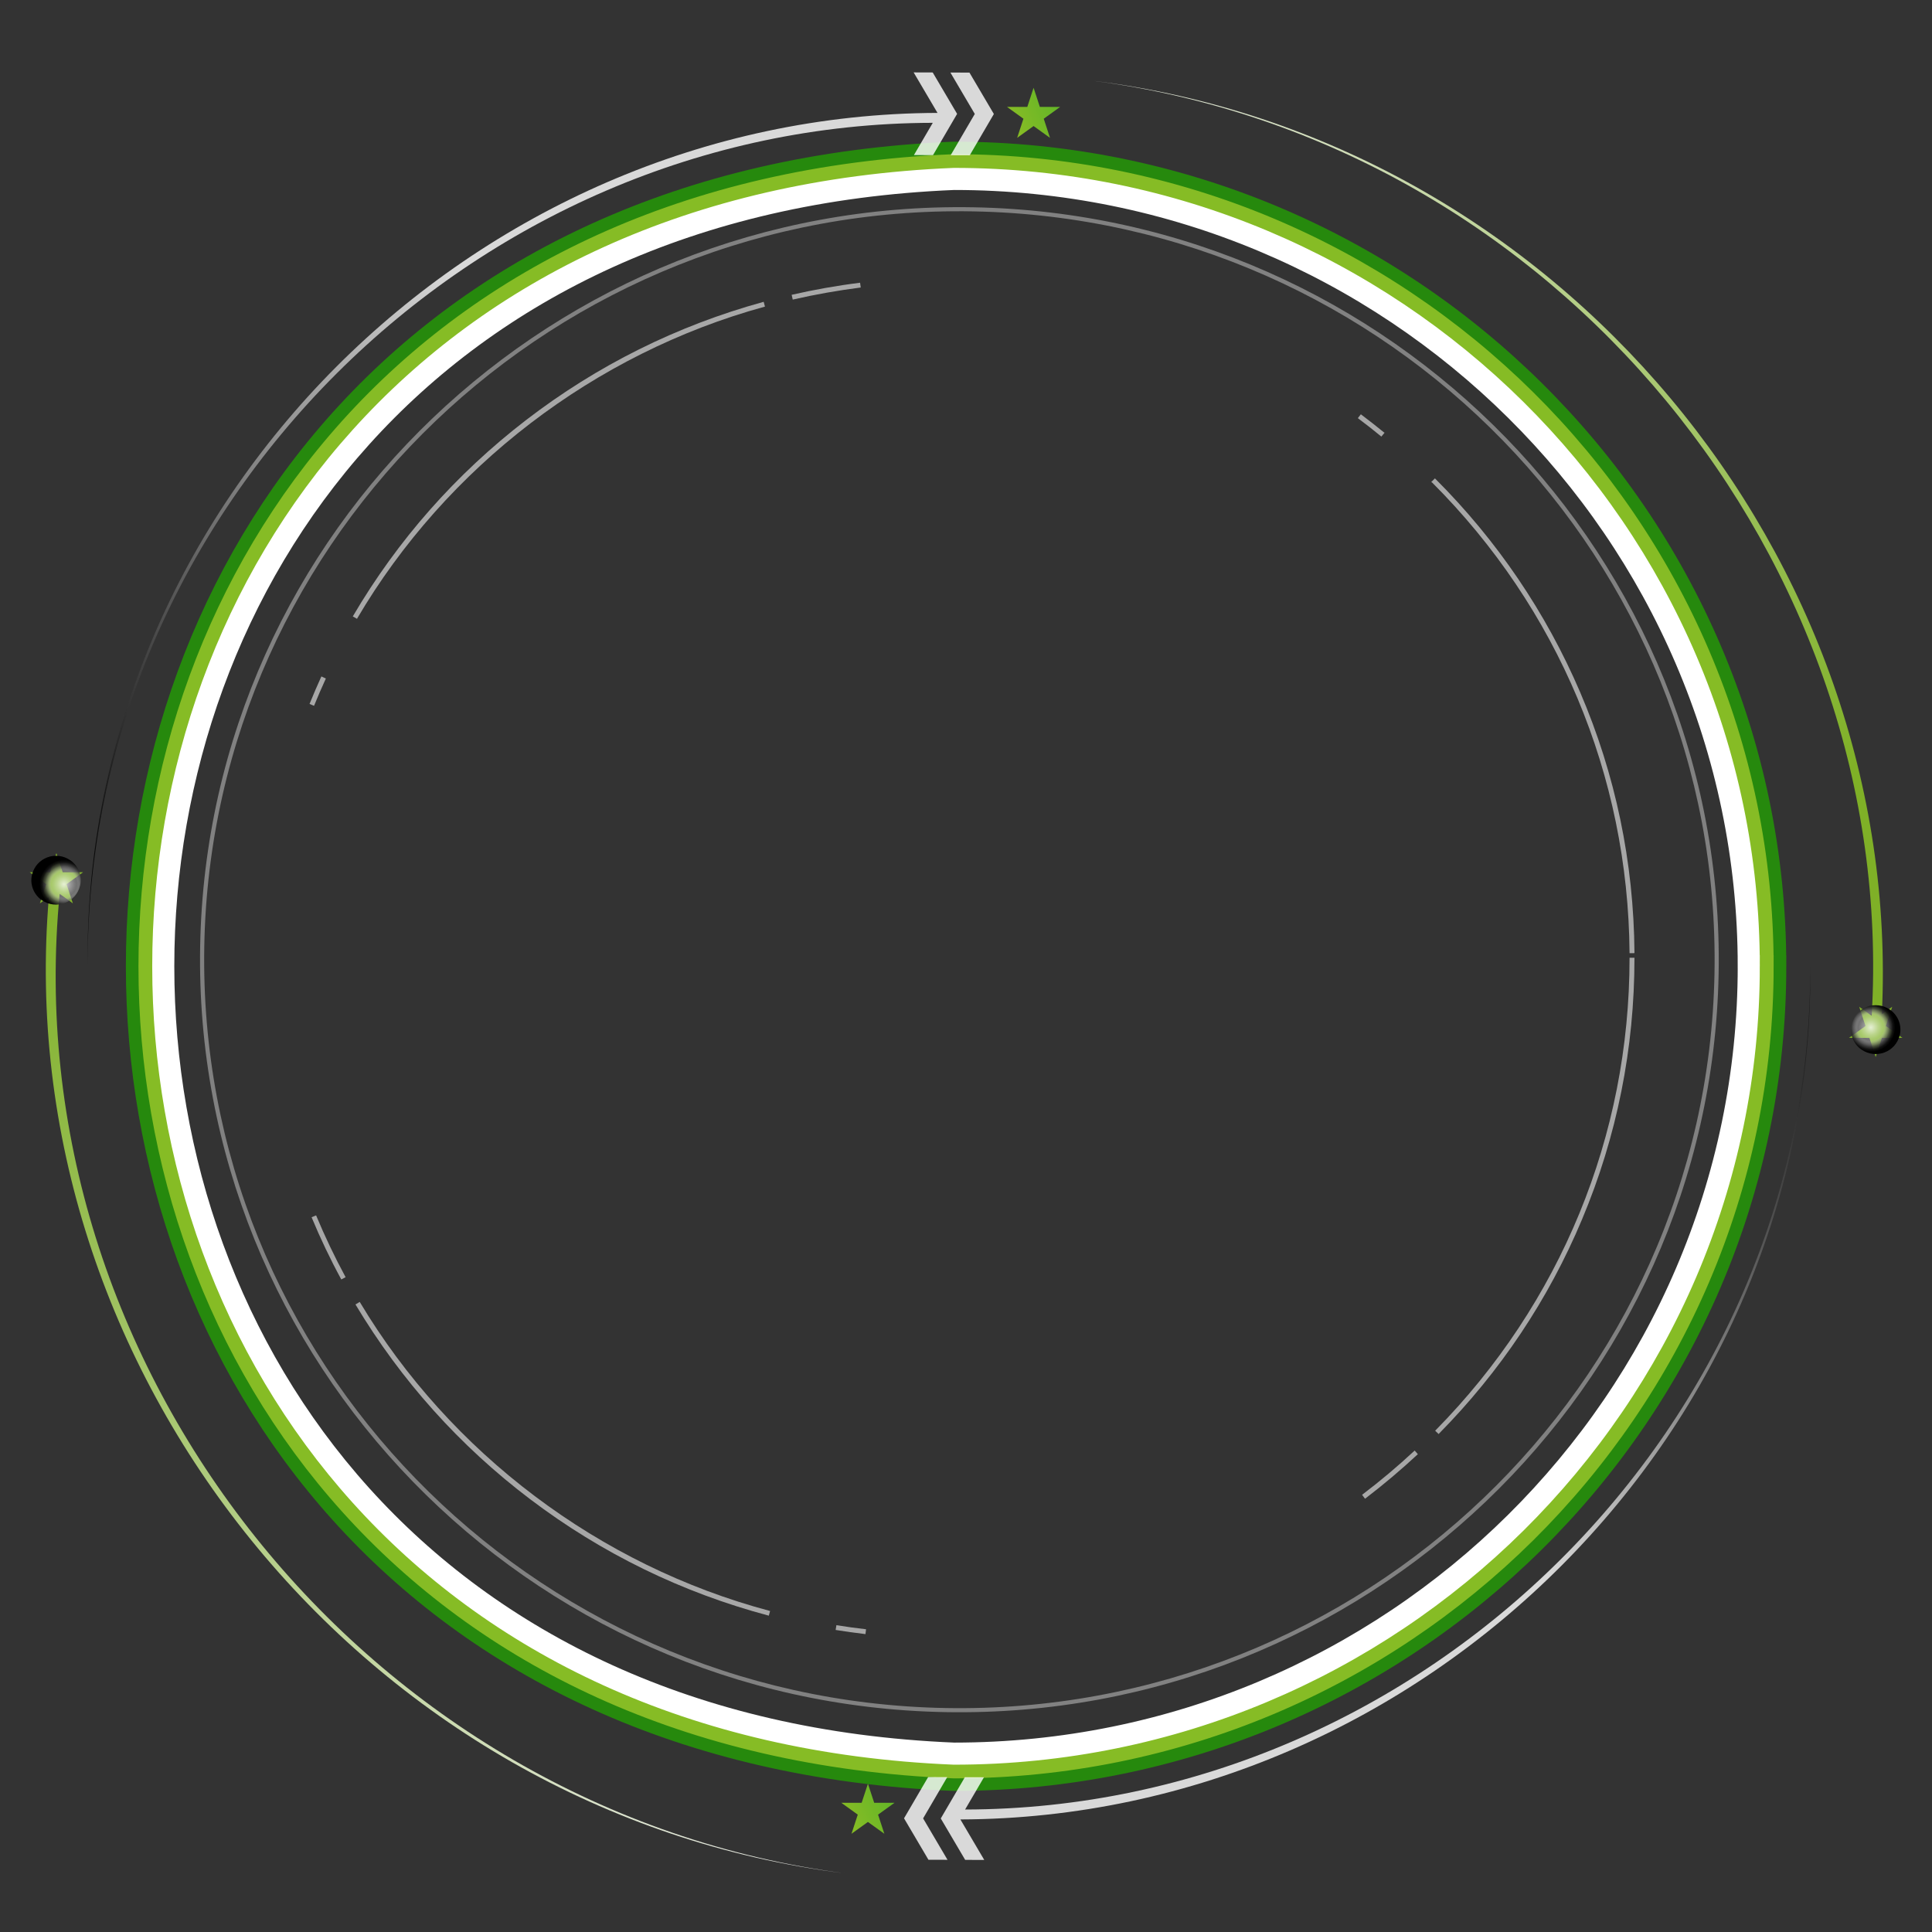 <svg width="350" height="350" viewBox="0 0 350 350" fill="none" xmlns="http://www.w3.org/2000/svg">
<rect x="0" y="0" width="350" height="350" fill="#333333" stroke="none"/>
<path d="M321.605 175.048C321.605 256.322 254.86 322.441 172.827 322.441C-24.562 314.328 -24.514 35.748 172.827 27.663C254.859 27.663 321.604 93.782 321.604 175.048H321.605Z" stroke="#26890D" stroke-width="4" stroke-miterlimit="10" stroke-linecap="round"/>
<path d="M319.312 175.048C319.312 255.07 253.596 320.17 172.827 320.17C-21.519 312.182 -21.473 37.895 172.827 29.933C253.595 29.933 319.311 95.035 319.311 175.048H319.312Z" stroke="#86BC25" stroke-width="4" stroke-miterlimit="10" stroke-linecap="round"/>
<path d="M316.806 175.048C316.806 253.701 252.214 317.688 172.826 317.688C-18.196 309.837 -18.151 40.242 172.826 32.416C252.213 32.416 316.805 96.403 316.805 175.048H316.806Z" stroke="white" stroke-width="4" stroke-miterlimit="10" stroke-linecap="round"/>
<path d="M157.233 323.131L158.369 326.596H162.047L159.071 328.738L160.208 332.205L157.233 330.063L154.256 332.205L155.393 328.738L152.417 326.596H156.096L157.233 323.131Z" fill="url(#paint0_linear_10_469)"/>
<path d="M187.243 15.9L188.38 19.366H192.059L189.083 21.508L190.219 24.975L187.243 22.833L184.267 24.975L185.403 21.508L182.428 19.366H186.106L187.243 15.9Z" fill="url(#paint1_linear_10_469)"/>
<path opacity="0.91" d="M344.638 188.017H340.941L339.798 191.495L338.661 188.017H334.965L337.953 185.868L336.811 182.385L339.077 184.016C343.892 101.718 281.921 25.691 198.148 14.651C282.372 25.143 344.914 101.105 340.917 183.729L342.793 182.384L341.65 185.867L344.638 188.016V188.017Z" fill="url(#paint2_linear_10_469)"/>
<path style="mix-blend-mode:color-dodge" d="M344.158 187.522C343.409 190.606 339.828 191.95 337.204 190.13C335.738 189.113 335.028 187.256 335.447 185.532C336.196 182.448 339.777 181.104 342.401 182.924C343.867 183.94 344.576 185.798 344.158 187.522Z" fill="url(#paint3_radial_10_469)"/>
<path opacity="0.91" d="M153.097 339.375C65.874 328.514 1.595 248.342 8.856 162.478L7.227 163.652L8.369 160.174L5.382 158.018H9.072L10.214 154.54L11.357 158.018H15.047L12.06 160.174L13.202 163.652L10.809 161.931C2.533 247.527 66.254 327.937 153.097 339.375Z" fill="url(#paint4_linear_10_469)"/>
<path style="mix-blend-mode:color-dodge" d="M14.508 160.453C13.759 163.537 10.178 164.881 7.554 163.061C6.089 162.044 5.379 160.187 5.797 158.463C6.546 155.379 10.128 154.035 12.751 155.855C14.217 156.871 14.927 158.729 14.508 160.453Z" fill="url(#paint5_radial_10_469)"/>
<g opacity="0.81">
<path d="M171.598 321.947L168.143 321.934L163.773 329.407L168.195 336.91L171.65 336.921L167.23 329.419L171.598 321.947Z" fill="url(#paint6_linear_10_469)"/>
<path d="M327.937 175.048C328.327 257.849 258.24 327.67 174.838 327.811L178.254 321.969L174.797 321.958L170.429 329.431L174.85 336.934L178.307 336.945L173.984 329.608C258.234 329.346 328.933 258.66 327.939 175.049L327.937 175.048Z" fill="url(#paint7_linear_10_469)"/>
</g>
<g opacity="0.81">
<path d="M172.224 28.115L175.679 28.127L180.048 20.654L175.627 13.152L172.172 13.14L176.592 20.643L172.224 28.115Z" fill="url(#paint8_linear_10_469)"/>
<path d="M15.884 175.014C15.495 92.214 85.582 22.392 168.983 22.25L165.567 28.092L169.023 28.104L173.391 20.63L168.97 13.128L165.514 13.117L169.837 20.454C85.589 20.717 14.889 91.403 15.884 175.014Z" fill="url(#paint9_linear_10_469)"/>
</g>
<path opacity="0.38" d="M171.284 310.167C95.444 308.791 34.873 246.523 36.261 171.361C37.65 96.201 100.482 36.175 176.323 37.551C252.164 38.927 312.735 101.195 311.346 176.355C309.957 251.516 247.125 311.543 171.284 310.167ZM176.309 38.293C100.881 36.924 38.391 96.624 37.009 171.375C35.627 246.127 95.869 308.057 171.297 309.427C246.725 310.796 309.215 251.094 310.597 176.343C311.979 101.591 251.737 39.663 176.309 38.294V38.293Z" fill="white"/>
<g opacity="0.57">
<path d="M156.787 296.044L156.734 296.027C154.939 295.816 153.161 295.569 151.435 295.288H151.382L151.525 294.407L151.578 294.424C153.321 294.706 155.099 294.952 156.824 295.147L156.894 295.163L156.787 296.044ZM139.273 292.698L139.22 292.678C123.537 288.504 109.029 281.424 96.067 271.613C83.265 261.925 72.632 250.053 64.418 236.349L64.401 236.313L65.166 235.855L65.202 235.908C81.543 263.245 108.622 283.625 139.454 291.833L139.507 291.85L139.276 292.697L139.273 292.698ZM247.29 271.508L246.757 270.802L246.792 270.767C250.046 268.3 253.229 265.623 256.234 262.822L256.287 262.787L256.855 263.439L256.838 263.456C253.833 266.256 250.632 268.953 247.344 271.47L247.29 271.506V271.508ZM260.625 259.794L259.986 259.178L260.039 259.141C282.726 236.121 295.208 205.737 295.208 173.572V173.502H296.097V173.572C296.097 189.955 292.915 205.877 286.602 220.902C280.522 235.399 271.79 248.469 260.66 259.741L260.625 259.794ZM61.821 231.788L61.803 231.735C59.829 228.106 58.034 224.337 56.469 220.569L56.452 220.515L57.27 220.179L57.288 220.233C58.852 223.985 60.63 227.718 62.587 231.329L62.604 231.382L61.821 231.788ZM295.208 172.675V172.621C294.96 140.476 282.246 110.198 259.399 87.37L259.346 87.423L259.329 87.282L259.346 87.262V87.157L259.399 87.21L259.951 86.663L259.987 86.699C271.205 97.901 280.043 110.919 286.248 125.38C292.667 140.335 295.974 156.222 296.099 172.602L296.045 172.672H295.21L295.208 172.675ZM56.896 127.866L56.078 127.53L56.095 127.477C56.771 125.839 57.464 124.183 58.194 122.599L58.229 122.546L59.03 122.916L59.011 122.969C58.282 124.554 57.571 126.193 56.913 127.813L56.896 127.866ZM64.702 112.119L63.902 111.661L63.937 111.625C72.026 97.852 82.571 85.891 95.302 76.097C108.175 66.198 122.648 58.993 138.278 54.697L138.349 54.677L138.58 55.541L138.527 55.558C107.748 63.995 80.847 84.587 64.702 112.046V112.116V112.119ZM250.242 79.093L250.207 79.058C248.872 77.966 247.468 76.856 246.028 75.781L245.991 75.744L246.525 75.058L246.561 75.075C247.983 76.15 249.388 77.242 250.74 78.352L250.793 78.316V78.439L250.242 79.092V79.093ZM143.612 54.275L143.416 53.411L143.469 53.395C147.489 52.478 151.63 51.738 155.756 51.227L155.809 51.211L155.933 52.091H155.88C151.791 52.619 147.683 53.341 143.683 54.258L143.612 54.275Z" fill="white"/>
</g>
<defs>
<linearGradient id="paint0_linear_10_469" x1="153.807" y1="329.925" x2="169.107" y2="322.895" gradientUnits="userSpaceOnUse">
<stop stop-color="#86BC25"/>
<stop offset="0.63" stop-color="#5CB428"/>
<stop offset="1" stop-color="#43B02A"/>
</linearGradient>
<linearGradient id="paint1_linear_10_469" x1="183.819" y1="22.694" x2="199.118" y2="15.665" gradientUnits="userSpaceOnUse">
<stop stop-color="#86BC25"/>
<stop offset="0.63" stop-color="#5CB428"/>
<stop offset="1" stop-color="#43B02A"/>
</linearGradient>
<linearGradient id="paint2_linear_10_469" x1="332.067" y1="143.646" x2="193.925" y2="-0.367" gradientUnits="userSpaceOnUse">
<stop stop-color="#86BC25"/>
<stop offset="1" stop-color="white"/>
</linearGradient>
<radialGradient id="paint3_radial_10_469" cx="0" cy="0" r="1" gradientUnits="userSpaceOnUse" gradientTransform="translate(338.923 186.132) rotate(24.03) scale(4.434)">
<stop stop-color="white" stop-opacity="0.8"/>
<stop offset="0.09" stop-color="white" stop-opacity="0.7"/>
<stop offset="0.29" stop-color="white" stop-opacity="0.48"/>
<stop offset="0.44" stop-color="white" stop-opacity="0.35"/>
<stop offset="0.52" stop-color="white" stop-opacity="0.3"/>
<stop offset="0.54" stop-color="#EDEDED" stop-opacity="0.35"/>
<stop offset="0.66" stop-color="#868686" stop-opacity="0.63"/>
<stop offset="0.78" stop-color="#3C3C3C" stop-opacity="0.84"/>
<stop offset="0.9" stop-color="#0F0F0F" stop-opacity="0.96"/>
<stop offset="1"/>
</radialGradient>
<linearGradient id="paint4_linear_10_469" x1="-12.274" y1="175.154" x2="151.14" y2="343.535" gradientUnits="userSpaceOnUse">
<stop stop-color="#86BC25"/>
<stop offset="1" stop-color="white"/>
</linearGradient>
<radialGradient id="paint5_radial_10_469" cx="0" cy="0" r="1" gradientUnits="userSpaceOnUse" gradientTransform="translate(11.597 160.183) rotate(24.03) scale(4.434 4.434)">
<stop stop-color="white" stop-opacity="0.8"/>
<stop offset="0.09" stop-color="white" stop-opacity="0.7"/>
<stop offset="0.29" stop-color="white" stop-opacity="0.48"/>
<stop offset="0.44" stop-color="white" stop-opacity="0.35"/>
<stop offset="0.52" stop-color="white" stop-opacity="0.3"/>
<stop offset="0.54" stop-color="#EDEDED" stop-opacity="0.35"/>
<stop offset="0.66" stop-color="#868686" stop-opacity="0.63"/>
<stop offset="0.78" stop-color="#3C3C3C" stop-opacity="0.84"/>
<stop offset="0.9" stop-color="#0F0F0F" stop-opacity="0.96"/>
<stop offset="1"/>
</radialGradient>
<linearGradient id="paint6_linear_10_469" x1="137.152" y1="352.902" x2="361.075" y2="192.372" gradientUnits="userSpaceOnUse">
<stop offset="0.49" stop-color="white"/>
<stop offset="0.83"/>
</linearGradient>
<linearGradient id="paint7_linear_10_469" x1="151.852" y1="340.743" x2="376.467" y2="179.717" gradientUnits="userSpaceOnUse">
<stop offset="0.49" stop-color="white"/>
<stop offset="0.88"/>
</linearGradient>
<linearGradient id="paint8_linear_10_469" x1="168.487" y1="28.192" x2="61.89" y2="176.338" gradientUnits="userSpaceOnUse">
<stop offset="0.3" stop-color="white"/>
<stop offset="1"/>
</linearGradient>
<linearGradient id="paint9_linear_10_469" x1="140.384" y1="8.086" x2="16.264" y2="188.331" gradientUnits="userSpaceOnUse">
<stop offset="0.3" stop-color="white"/>
<stop offset="0.87"/>
</linearGradient>
</defs>
</svg>
